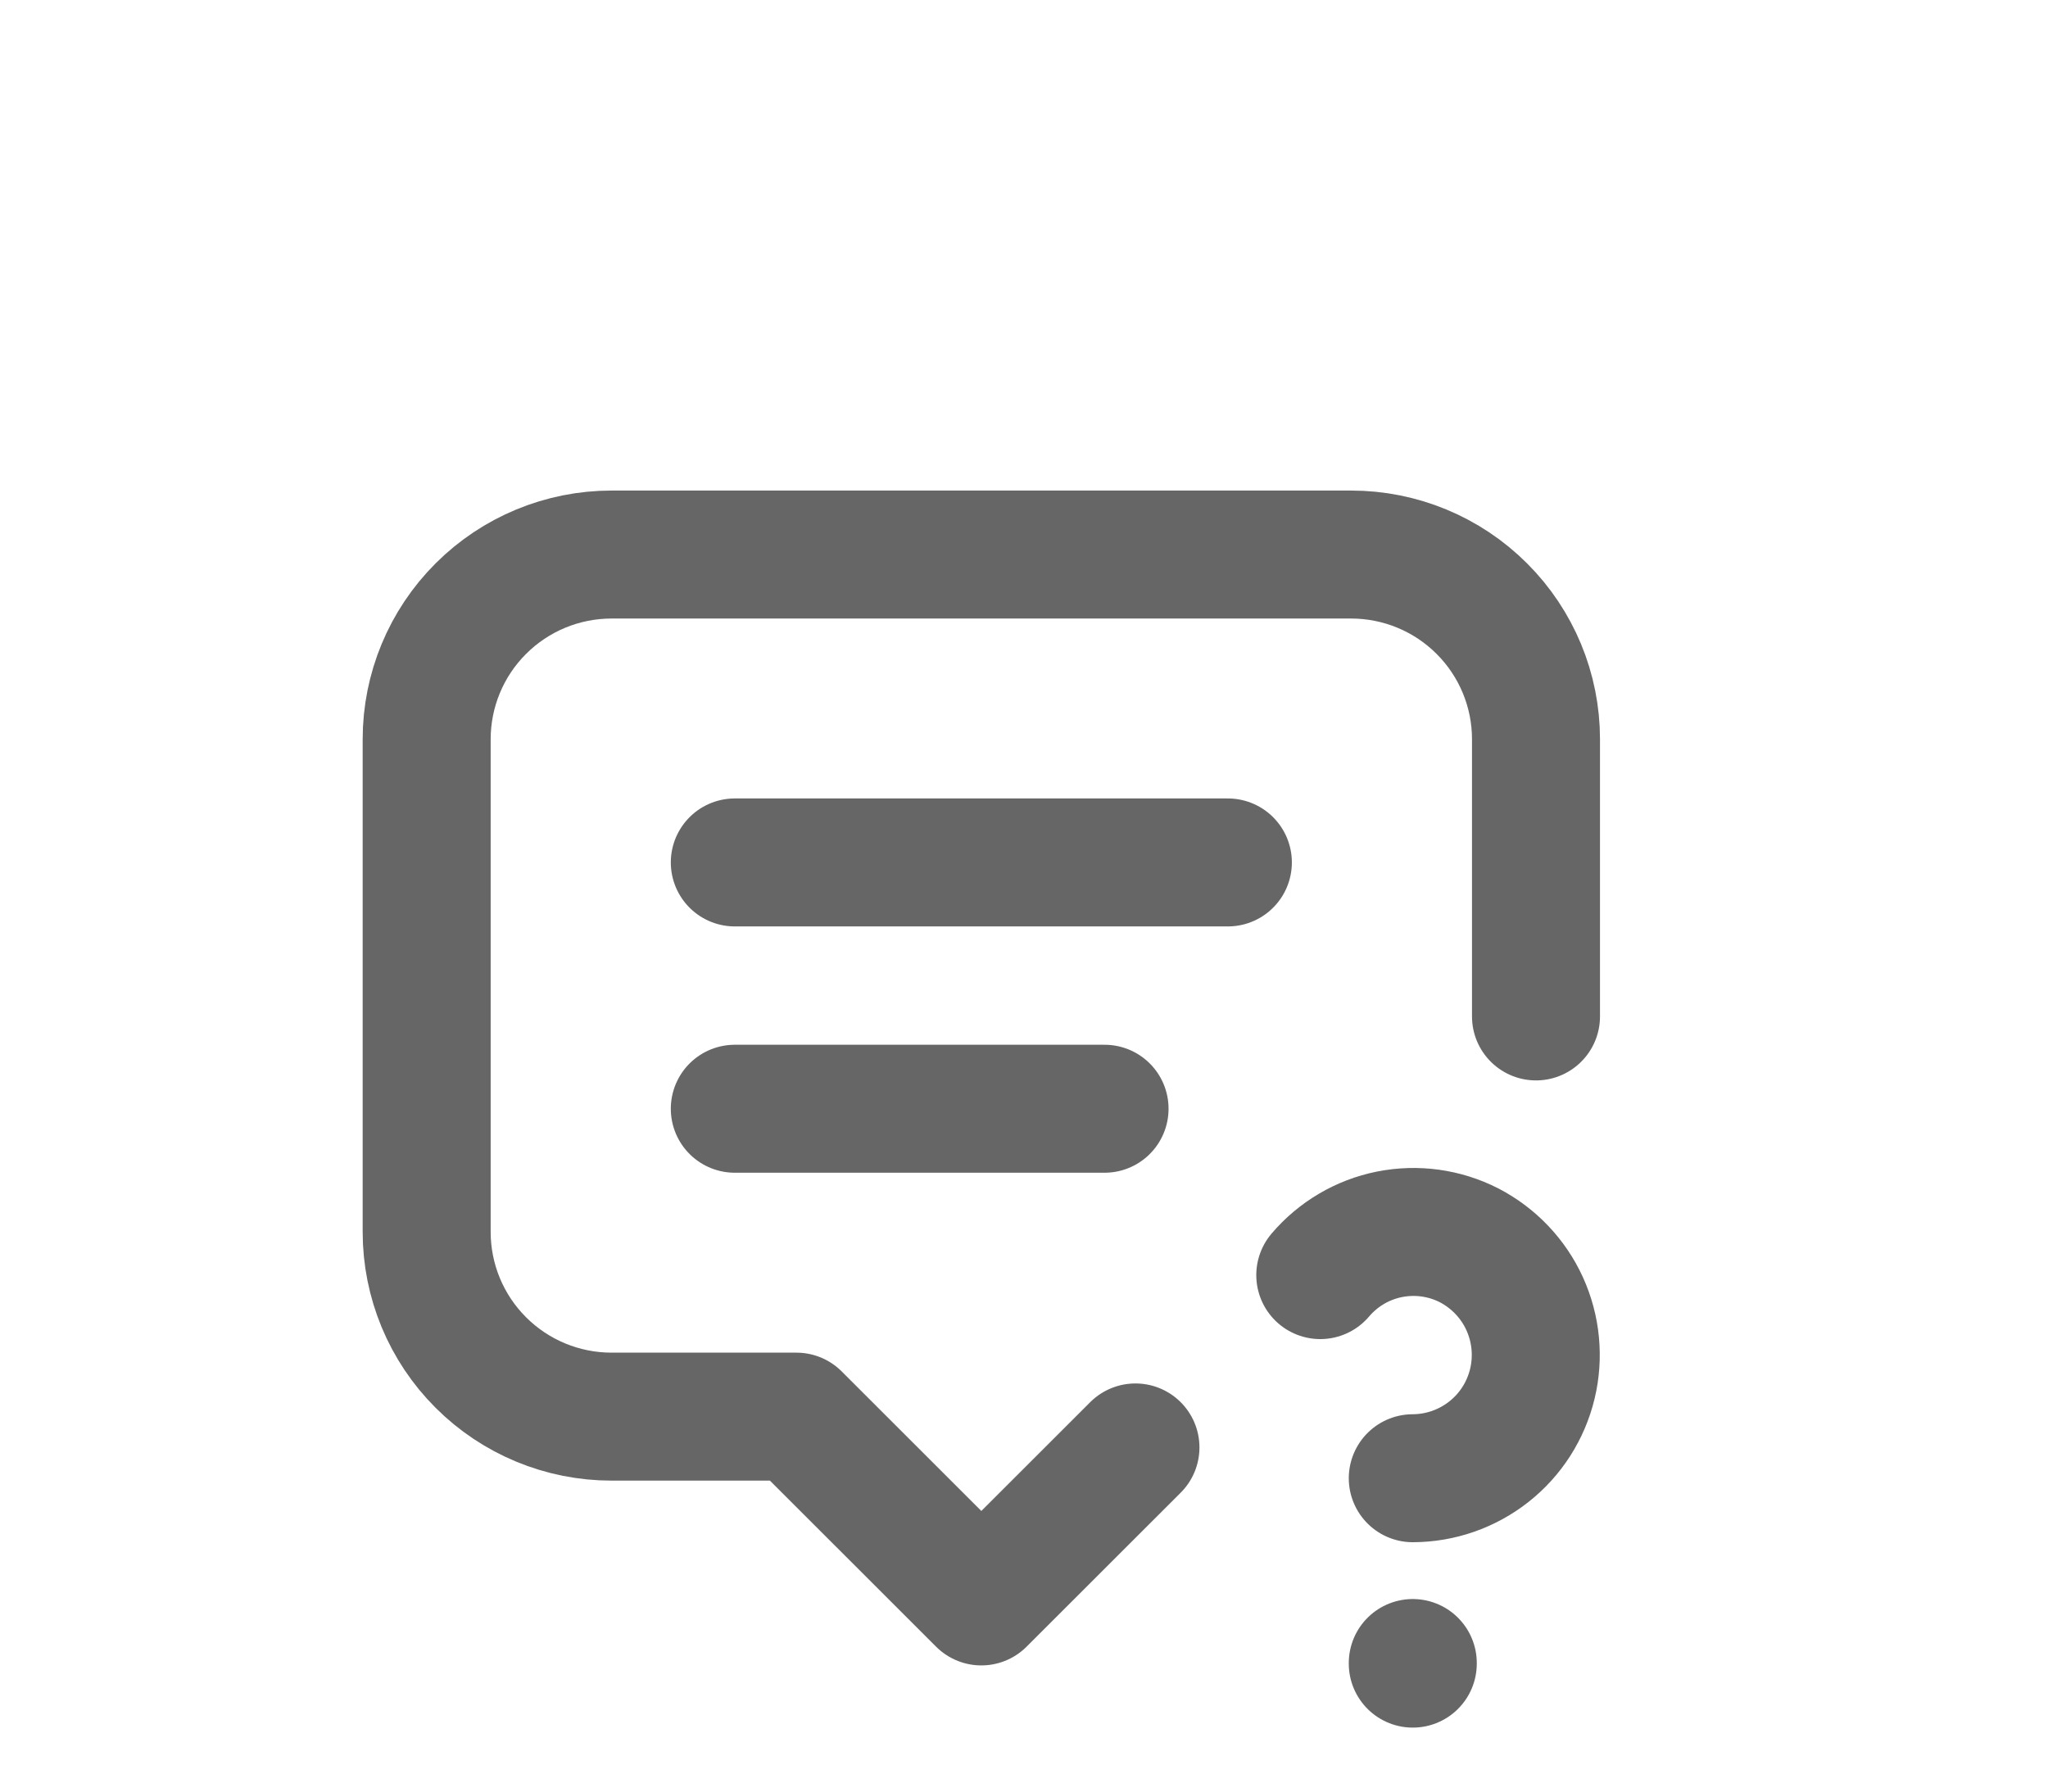 <svg width="24" height="21" viewBox="0 0 24 21" fill="none" xmlns="http://www.w3.org/2000/svg">
<g clip-path="url(#clip0_989_91455)">
<path d="M8.611 10.109H14.389M8.611 12.996H12.944M13.306 16.966L11.5 18.771L9.333 16.605H7.167C6.592 16.605 6.041 16.377 5.635 15.971C5.228 15.565 5 15.014 5 14.44V8.665C5 8.091 5.228 7.54 5.635 7.134C6.041 6.728 6.592 6.5 7.167 6.5H15.833C16.408 6.5 16.959 6.728 17.365 7.134C17.772 7.54 18 8.091 18 8.665V11.914M16.556 19.493V19.5M16.556 17.327C16.879 17.326 17.193 17.217 17.448 17.016C17.702 16.816 17.881 16.536 17.957 16.221C18.033 15.907 18.001 15.576 17.867 15.281C17.733 14.987 17.503 14.746 17.216 14.597C16.928 14.45 16.6 14.405 16.283 14.468C15.967 14.531 15.681 14.7 15.472 14.946" stroke="#666666" stroke-width="1.5" stroke-linecap="round" stroke-linejoin="round"/>
</g>
<defs>
<clipPath id="clip0_989_91455">
<rect width="24" height="20" fill="white" transform="translate(0 0.5)"/>
</clipPath>
</defs>
</svg>

